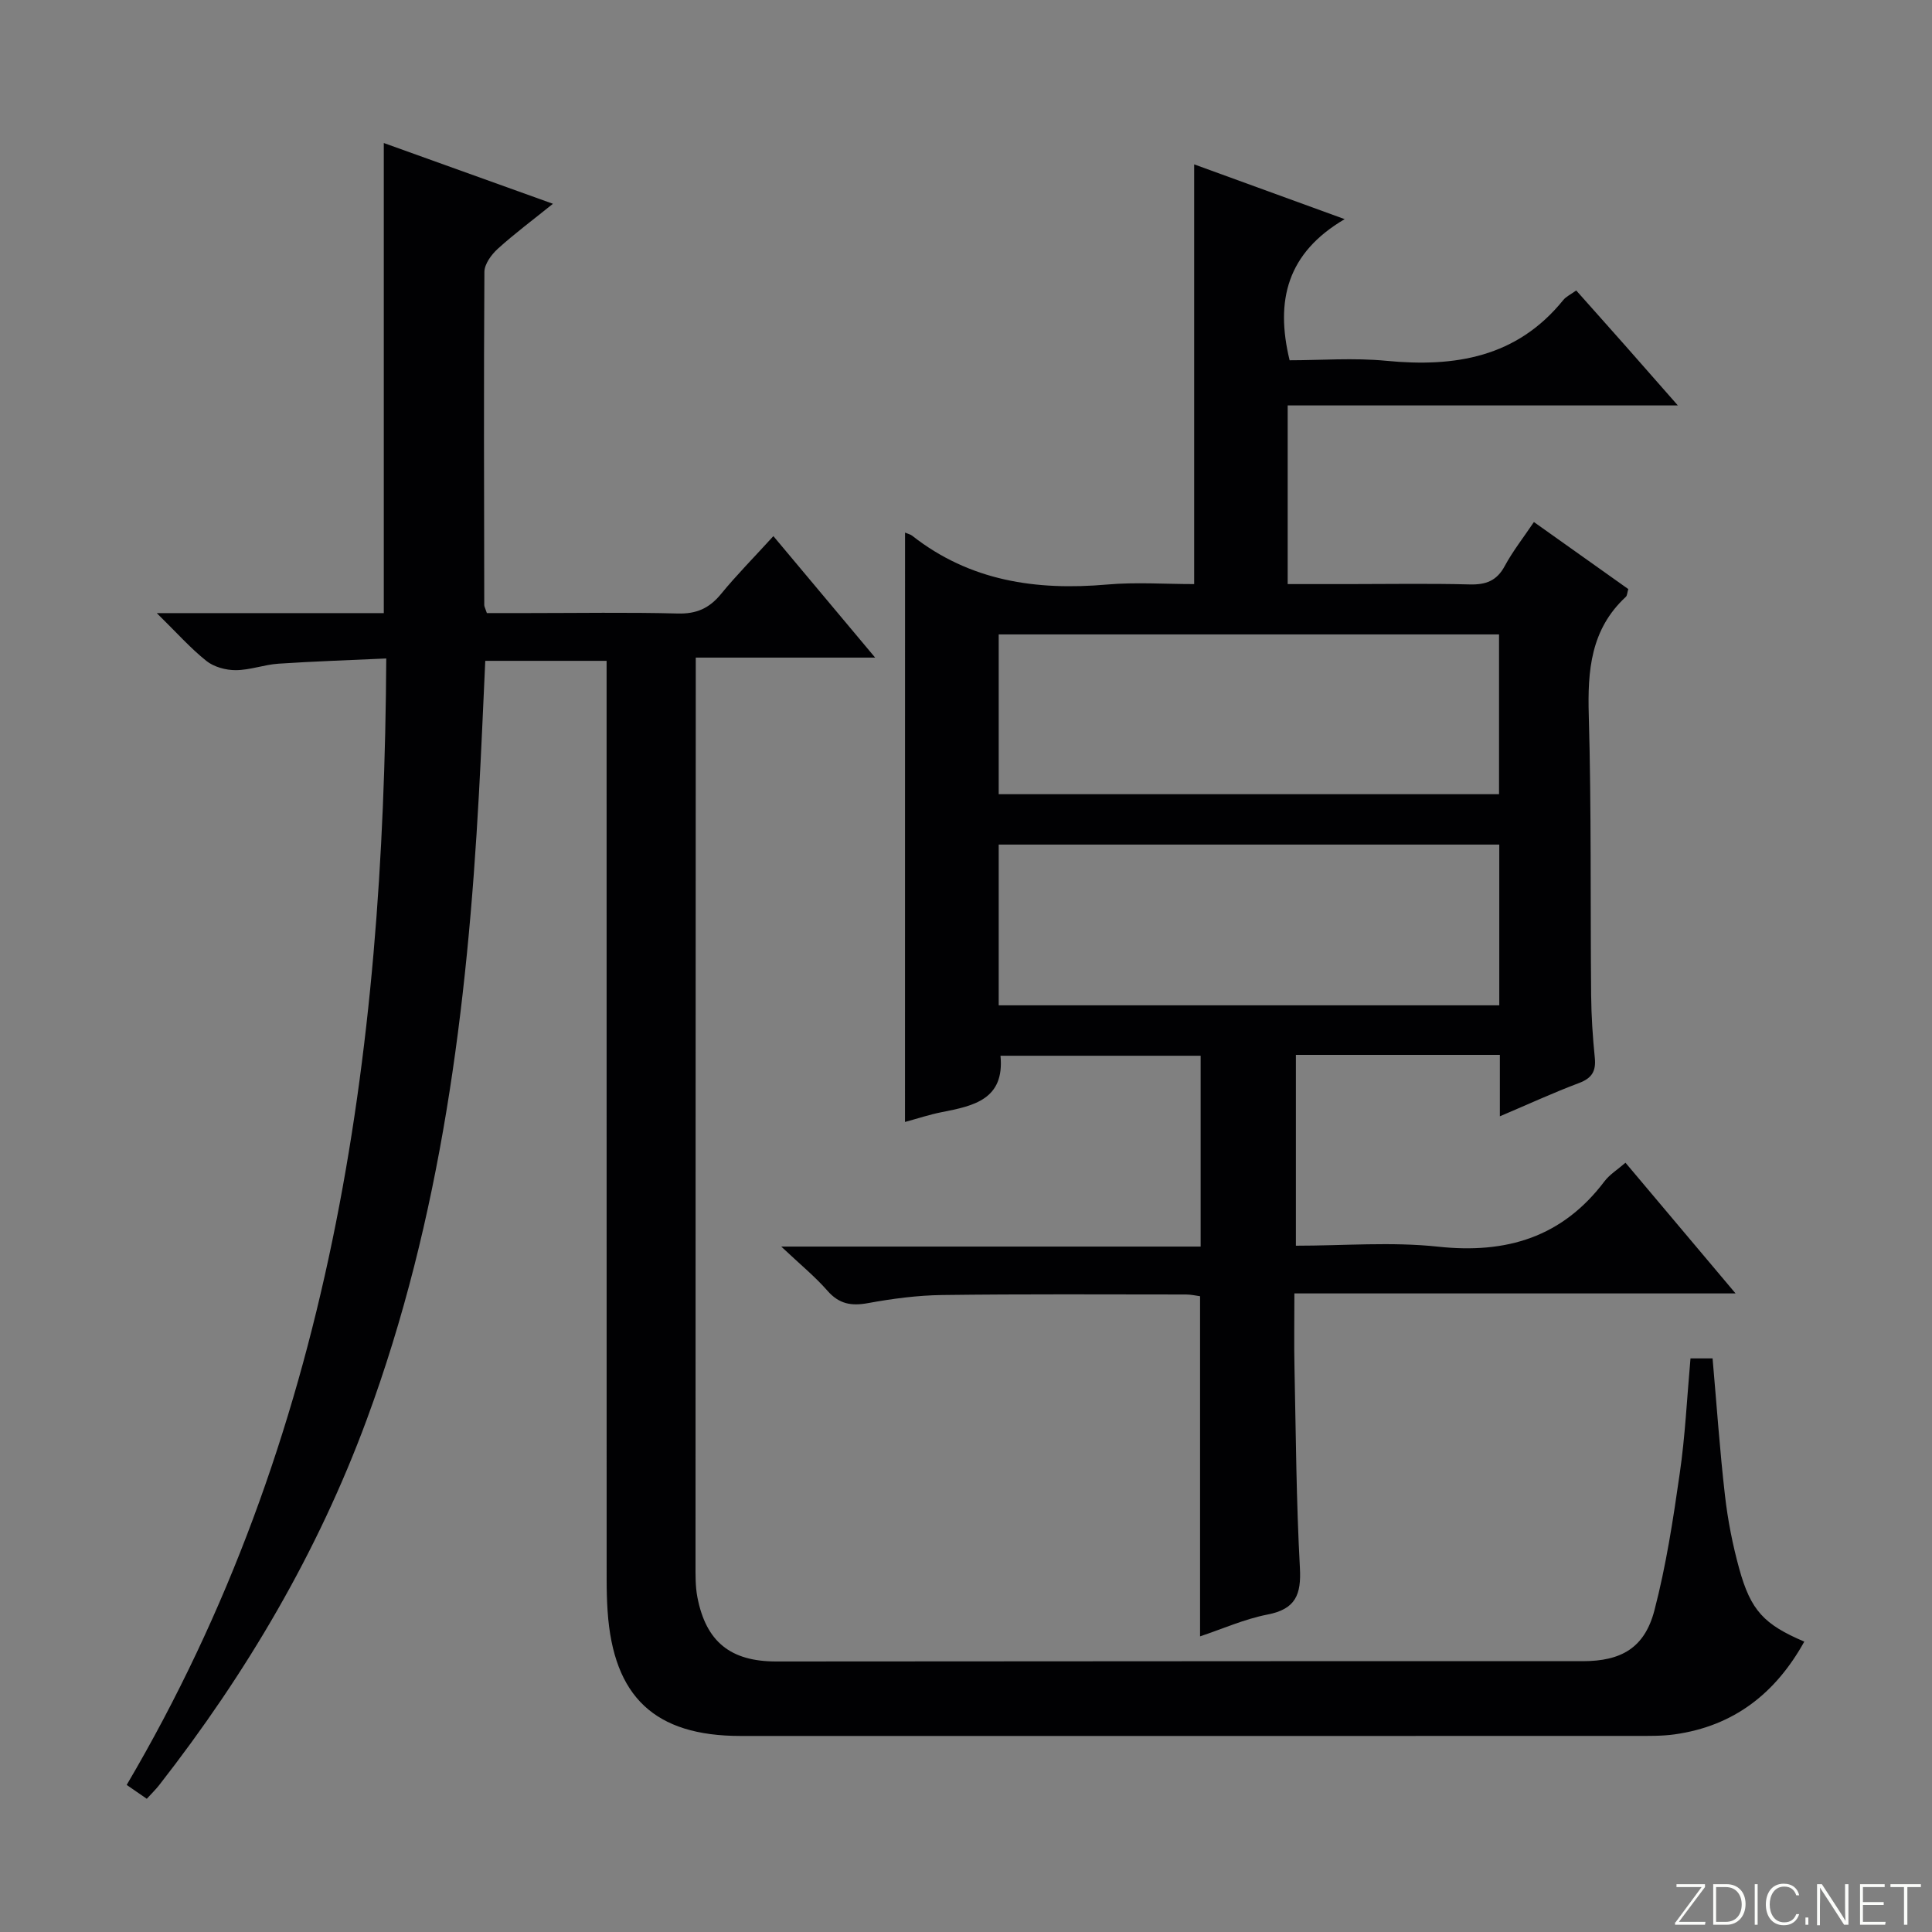 <svg enable-background="new 0 0 400 400" viewBox="0 0 400 400" xmlns="http://www.w3.org/2000/svg"><rect x="0" y="0" width="400" height="400" fill="#808080" stroke="none"/><g fill="#fbfcfa"><path d="m346.9 398 5.4-7.3h-5.2v-.6h5.9v.6l-5.4 7.2h5.5l-.1.6h-6.2v-.5z"/><path d="m354.7 390.1h2.8c2.3 0 3.9 1.6 3.9 4.1s-1.6 4.3-3.9 4.3h-2.8zm.6 7.8h2c2.2 0 3.3-1.6 3.3-3.6 0-1.8-1-3.6-3.3-3.6h-2z"/><path d="m363.9 390.1v8.4h-.6v-8.4z"/><path d="m372.5 396.3c-.4 1.3-1.4 2.3-3.2 2.3-2.4 0-3.7-1.9-3.7-4.3 0-2.3 1.2-4.3 3.7-4.3 1.8 0 2.9 1 3.2 2.4h-.6c-.4-1.1-1.1-1.8-2.5-1.8-2.1 0-3 1.9-3 3.7s.9 3.7 3 3.7c1.4 0 2.1-.7 2.5-1.7z"/><path d="m373.8 398.5v-1.5h.6v1.5z"/><path d="m376.2 398.5v-8.4h1c1.3 2 4.4 6.7 4.9 7.6-.1-1.2-.1-2.4-.1-3.8v-3.8h.7v8.4h-.9c-1.2-1.9-4.4-6.8-5-7.7.1 1.1 0 2.3 0 3.9v3.9h-.6z"/><path d="m390 394.4h-4.3v3.5h4.7l-.1.6h-5.2v-8.4h5.1v.6h-4.5v3.1h4.3v.7z"/><path d="m394.2 390.7h-2.8v-.6h6.3v.6h-2.8v7.8h-.7z"/></g><path d="m350 281.24h4.57c.85 9.63 1.49 19.04 2.57 28.41.58 5.08 1.58 10.17 2.94 15.11 2.4 8.7 5.15 11.57 13.48 15.12-5.96 10.73-14.59 17.48-26.83 19.2-2.62.37-5.32.32-7.98.32-61.82.02-123.64.02-185.46.01-17.69 0-26.29-8.07-27.49-25.81-.15-2.16-.2-4.32-.2-6.49-.01-61.15-.01-122.31-.01-183.46 0-2.14 0-4.28 0-6.83-8.48 0-16.54 0-25.12 0-.43 9.22-.81 18.45-1.32 27.67-2.41 44.1-7.81 87.68-23.22 129.42-10.17 27.54-24.92 52.55-42.96 75.66-.71.91-1.55 1.72-2.58 2.85-1.27-.87-2.42-1.67-4.16-2.87 42.33-71.89 53.28-150.85 53.74-233.22-7.6.35-14.97.59-22.33 1.08-2.96.2-5.88 1.33-8.83 1.34-2.05.01-4.52-.66-6.09-1.92-3.31-2.64-6.16-5.87-10.26-9.89h24.26 22.74c0-32.4 0-64.57 0-97.33 11.46 4.12 22.81 8.2 35.02 12.58-4.19 3.38-7.96 6.18-11.42 9.32-1.32 1.2-2.76 3.16-2.77 4.78-.15 22.99-.07 45.99-.03 68.98 0 .31.19.61.54 1.66h8.52c10.33 0 20.67-.18 30.99.09 3.88.11 6.54-1.08 8.96-4.03 3.25-3.97 6.88-7.63 10.85-11.99 6.9 8.24 13.56 16.18 21.07 25.15-12.92 0-24.72 0-37.14 0v6.07c-.02 60.49-.05 120.98-.05 181.46 0 2.33-.05 4.71.38 6.97 1.78 9.27 6.87 13.34 16.32 13.34 34.49-.02 68.99-.05 103.48-.06 21.16-.01 42.33 0 63.49 0 8.01 0 12.83-2.76 14.86-10.52 2.42-9.27 3.88-18.83 5.24-28.34 1.13-7.73 1.49-15.56 2.23-23.83z" fill="#010103"/><path d="m187.38 110.27c.61.26 1.11.36 1.47.64 11.96 9.4 25.68 11.4 40.38 10.11 5.92-.52 11.93-.09 18.01-.09 0-29.11 0-57.82 0-86.9 9.91 3.61 19.82 7.21 31.16 11.34-11.93 7-14.4 16.86-11.4 29.22 6.44 0 13.28-.54 20.01.11 14.25 1.38 27.04-.71 36.64-12.57.6-.74 1.57-1.18 2.69-1.99 3.47 3.91 6.88 7.71 10.26 11.54 3.39 3.84 6.77 7.7 10.78 12.26-27.32 0-53.83 0-80.78 0v36.99h12.67c8.33 0 16.67-.15 24.99.07 3.35.09 5.62-.72 7.28-3.81 1.65-3.06 3.83-5.83 6.04-9.11 6.61 4.69 13.06 9.28 19.54 13.88-.23.75-.22 1.34-.51 1.61-7.28 6.74-7.94 15.27-7.67 24.57.55 19.31.31 38.65.49 57.97.04 4.31.33 8.64.76 12.93.27 2.76-.62 4.19-3.27 5.19-5.25 1.97-10.36 4.33-16.39 6.89 0-4.75 0-8.65 0-12.72-14.42 0-28.18 0-42.23 0v39.51c9.92 0 19.79-.84 29.45.2 14.16 1.52 25.69-1.96 34.43-13.52 1.07-1.42 2.7-2.42 4.36-3.86 7.46 8.86 14.82 17.6 22.79 27.06-30.77 0-60.76 0-91.34 0 0 5.51-.09 10.45.02 15.4.29 13.81.37 27.63 1.12 41.41.3 5.52-.86 8.54-6.69 9.67-4.81.94-9.41 3-13.98 4.52 0-23.54 0-46.8 0-70.42-.75-.1-1.85-.36-2.94-.36-16.83-.01-33.66-.11-50.49.11-5.12.07-10.29.76-15.34 1.68-3.46.63-5.97.18-8.38-2.57-2.57-2.94-5.64-5.44-9.56-9.14h86.83c0-13.28 0-26.18 0-39.51-13.7 0-27.57 0-41.44 0 .88 9.05-5.57 10.39-12.17 11.68-2.55.5-5.04 1.34-7.6 2.03.01-40.87.01-81.28.01-122.02zm123.03 64.59c-34.9 0-69.27 0-103.64 0v33.28h103.64c0-11.24 0-22.04 0-33.28zm-.05-43.51c-34.81 0-69.17 0-103.59 0v33.08h103.59c0-11.17 0-21.93 0-33.08z" fill="#010103"/></svg>